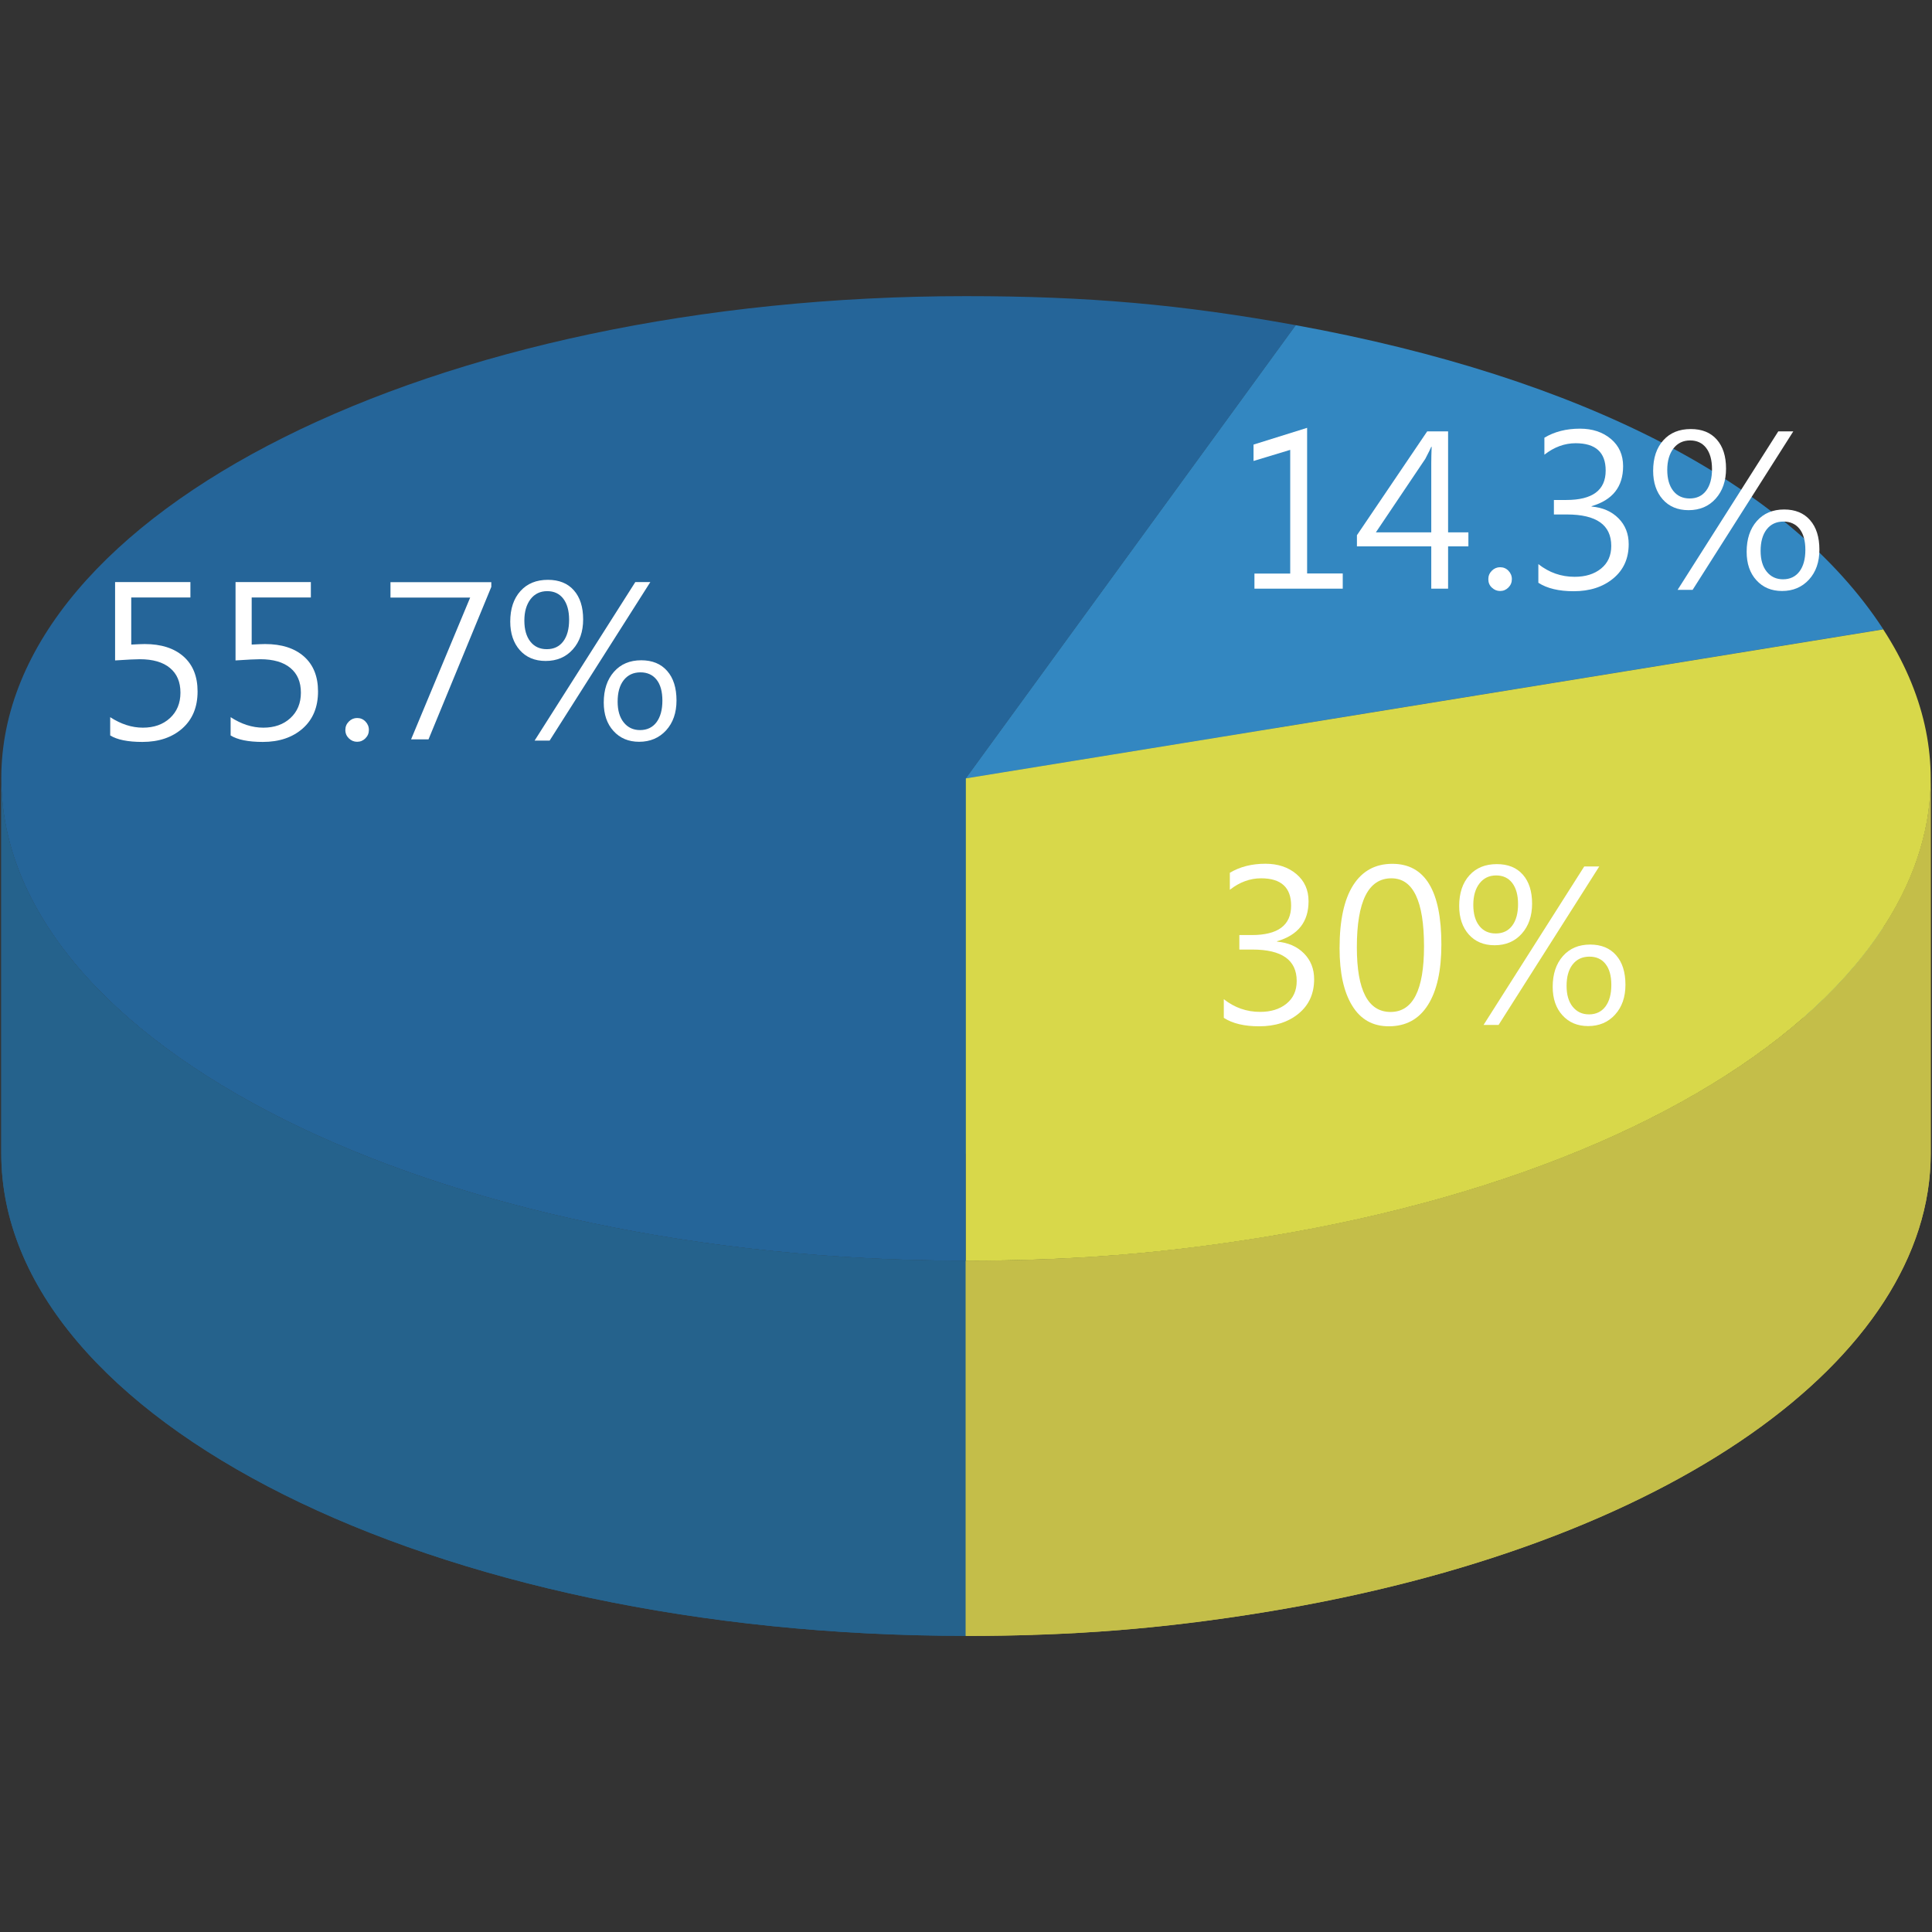 <?xml version="1.0" encoding="utf-8"?>
<!-- Generator: Adobe Illustrator 27.0.0, SVG Export Plug-In . SVG Version: 6.00 Build 0)  -->
<svg version="1.1" id="圖層_1" xmlns="http://www.w3.org/2000/svg" xmlns:xlink="http://www.w3.org/1999/xlink" x="0px" y="0px" viewBox="0 0 256 256" style="enable-background:new 0 0 256 256;" xml:space="preserve">
<rect x="0" y="0" width="256" height="256" fill="#333333" stroke="none"/>
<style type="text/css">
	.G_st0{fill:#25628C;}
	.G_st1{fill:#256599;}
	.G_st2{enable-background:new    ;}
	.G_st3{clip-path:url(#SVGID_00000142145585426830522220000013172105266773467026_);enable-background:new    ;}
	.G_st4{fill:#FFFFFF;}
	.G_st5{fill:#2E7EAA;}
	.G_st6{fill:#3387C1;}
	.G_st7{clip-path:url(#SVGID_00000181790022484280141690000015945845568520844951_);enable-background:new    ;}
	.G_st8{fill:#C4BE49;}
	.G_st9{fill:#D8D84A;}
</style>
<g>
	<g>
		<g>
			<polygon class="G_st0" points="171.7,43.09 171.7,92.8 127.98,152.85 127.98,103.14 			"/>
		</g>
		<g>
			<g>
				<path class="G_st1" d="M127.98,167.05c-70.58,0-127.81-28.61-127.81-63.91c0-35.29,57.23-63.9,127.81-63.9
					c16.1,0,28.6,1.1,43.72,3.85l-43.72,60.05V167.05z"/>
			</g>
			<g class="G_st2">
				<defs>
					<path id="SVGID_G_" class="G_st2" d="M127.98,167.05l0,49.71c-70.58,0-127.81-28.61-127.81-63.91l0-49.71
						C0.17,138.44,57.39,167.05,127.98,167.05z"/>
				</defs>
				<use xlink:href="#SVGID_G_"  style="overflow:visible;fill:#25628C;"/>
				<clipPath id="SVGID_00000096019155614051368460000009277192392087768494_">
					<use xlink:href="#SVGID_G_"  style="overflow:visible;"/>
				</clipPath>
				<g style="clip-path:url(#SVGID_00000096019155614051368460000009277192392087768494_);enable-background:new    ;">
					<path class="G_st0" d="M127.98,167.05v49.71c-1.1,0-2.19-0.01-3.29-0.02v-49.71C125.78,167.05,126.88,167.05,127.98,167.05"/>
					<path class="G_st0" d="M124.69,167.03v49.71c-3.68-0.05-7.31-0.17-10.91-0.37v-49.71C117.38,166.86,121.01,166.99,124.69,167.03"
						/>
					<path class="G_st0" d="M113.78,166.66v49.71c-3.53-0.19-7.01-0.46-10.44-0.8v-49.71C106.78,166.2,110.26,166.47,113.78,166.66"/>
					<path class="G_st0" d="M103.34,165.87v49.71c-3.47-0.34-6.88-0.75-10.24-1.22v-49.71C96.46,165.12,99.87,165.53,103.34,165.87"/>
					<path class="G_st0" d="M93.1,164.64v49.71c-3.5-0.5-6.93-1.06-10.3-1.7v-49.71C86.16,163.58,89.6,164.15,93.1,164.64"/>
					<path class="G_st0" d="M82.79,162.95v49.71c-3.63-0.69-7.18-1.45-10.64-2.29v-49.71C75.62,161.49,79.17,162.26,82.79,162.95"/>
					<path class="G_st0" d="M72.15,160.65v49.71c-3.89-0.95-7.67-1.99-11.33-3.12v-49.71C64.48,158.66,68.26,159.7,72.15,160.65"/>
					<path class="G_st0" d="M60.82,157.53v49.71c-4.69-1.45-9.17-3.05-13.43-4.78v-49.71C51.65,154.48,56.13,156.08,60.82,157.53"/>
					<path class="G_st0" d="M47.39,152.75v49.71c-28.82-11.72-47.23-29.59-47.23-49.61v-49.71C0.17,123.16,18.58,141.03,47.39,152.75"
						/>
				</g>
			</g>
		</g>
	</g>
	<g>
		<path class="G_st4" d="M14.6,95.03c1.42,0.92,2.86,1.39,4.33,1.39c1.47,0,2.67-0.42,3.59-1.27c0.92-0.85,1.39-1.97,1.39-3.37
			c0-1.41-0.46-2.5-1.39-3.27c-0.92-0.77-2.26-1.16-4-1.16c-0.55,0-1.64,0.05-3.27,0.16V77.13h9.98v2.04h-7.84v6.24
			c0.78-0.04,1.37-0.07,1.78-0.07c2.19,0,3.9,0.55,5.15,1.65c1.24,1.1,1.86,2.64,1.86,4.63c0,2.07-0.67,3.7-2.02,4.9
			c-1.35,1.19-3.11,1.79-5.3,1.79c-1.92,0-3.34-0.29-4.26-0.86V95.03z"/>
		<path class="G_st4" d="M30.56,95.03c1.42,0.92,2.86,1.39,4.33,1.39c1.47,0,2.67-0.42,3.59-1.27c0.92-0.85,1.39-1.97,1.39-3.37
			c0-1.41-0.46-2.5-1.39-3.27c-0.92-0.77-2.26-1.16-4-1.16c-0.55,0-1.64,0.05-3.27,0.16V77.13h9.98v2.04h-7.84v6.24
			c0.78-0.04,1.37-0.07,1.78-0.07c2.19,0,3.9,0.55,5.15,1.65c1.24,1.1,1.86,2.64,1.86,4.63c0,2.07-0.67,3.7-2.02,4.9
			c-1.35,1.19-3.11,1.79-5.3,1.79c-1.92,0-3.34-0.29-4.26-0.86V95.03z"/>
		<path class="G_st4" d="M45.76,96.72c0-0.44,0.16-0.81,0.47-1.12c0.31-0.31,0.68-0.46,1.09-0.46c0.43,0,0.8,0.15,1.1,0.46
			c0.3,0.31,0.46,0.68,0.46,1.12c0,0.43-0.15,0.8-0.46,1.11c-0.31,0.31-0.67,0.46-1.1,0.46c-0.41,0-0.78-0.15-1.09-0.45
			S45.76,97.17,45.76,96.72z"/>
		<path class="G_st4" d="M65.09,77.79l-8.31,20.18h-2.31l7.83-18.79H51.74v-2.04h13.36V77.79z"/>
		<path class="G_st4" d="M67.61,82.37c0-1.7,0.45-3.05,1.35-4.05c0.9-1,2.11-1.49,3.64-1.49c1.47,0,2.62,0.46,3.44,1.39
			c0.82,0.93,1.23,2.21,1.23,3.85c0,1.63-0.46,2.96-1.37,3.98c-0.91,1.02-2.11,1.53-3.6,1.53c-1.43,0-2.58-0.48-3.42-1.43
			S67.61,83.93,67.61,82.37z M69.48,82.23c0,1.19,0.27,2.12,0.8,2.79c0.53,0.67,1.26,1,2.17,1c0.93,0,1.66-0.34,2.18-1.03
			c0.52-0.69,0.78-1.64,0.78-2.86c0-1.2-0.26-2.13-0.77-2.8s-1.23-1-2.13-1c-0.92,0-1.66,0.35-2.21,1.06
			C69.75,80.12,69.48,81.06,69.48,82.23z M86.17,77.13l-13.34,21h-1.99l13.34-21H86.17z M80,93.09c0-1.69,0.45-3.05,1.35-4.07
			s2.1-1.53,3.62-1.53c1.46,0,2.61,0.47,3.43,1.41c0.83,0.94,1.24,2.25,1.24,3.91c0,1.64-0.46,2.96-1.38,3.97
			c-0.92,1-2.11,1.51-3.57,1.51c-1.41,0-2.54-0.48-3.4-1.43C80.43,95.92,80,94.66,80,93.09z M81.84,92.97
			c0,1.17,0.27,2.09,0.81,2.76c0.54,0.67,1.26,1.01,2.16,1.01c0.93,0,1.66-0.35,2.18-1.04c0.52-0.7,0.78-1.65,0.78-2.86
			c0-1.21-0.26-2.14-0.77-2.78s-1.22-0.97-2.13-0.97c-0.95,0-1.69,0.35-2.23,1.04S81.84,91.77,81.84,92.97z"/>
	</g>
</g>
<g>
	<g>
		<g>
			<polygon class="G_st5" points="249.54,83.4 249.54,133.1 127.98,152.85 127.98,103.14 			"/>
		</g>
		<g>
			<path class="G_st6" d="M127.98,103.14l43.72-60.05c37.94,6.91,65.37,21.1,77.85,40.3L127.98,103.14z"/>
		</g>
	</g>
	<g>
		<path class="G_st4" d="M177.92,78h-11.7v-2h4.74V59.61l-4.86,1.47v-2.17l7.1-2.22v19.3h4.72V78z"/>
		<path class="G_st4" d="M194.57,72.4h-2.69V78h-2.23v-5.6h-9.85v-1.48l9.31-13.76h2.77v13.38h2.69V72.4z M189.65,70.54v-9.17
			c0-0.64,0.02-1.36,0.05-2.17h-0.05c-0.07,0.2-0.34,0.73-0.79,1.6l-6.55,9.74H189.65z"/>
		<path class="G_st4" d="M197.21,76.74c0-0.44,0.16-0.81,0.47-1.12s0.68-0.46,1.09-0.46c0.43,0,0.8,0.15,1.1,0.46s0.46,0.68,0.46,1.12
			c0,0.43-0.15,0.8-0.46,1.11s-0.67,0.46-1.1,0.46c-0.41,0-0.78-0.15-1.09-0.45C197.36,77.57,197.21,77.19,197.21,76.74z"/>
		<path class="G_st4" d="M203.83,74.74c1.43,1.13,3.03,1.69,4.82,1.69c1.43,0,2.6-0.36,3.5-1.09c0.9-0.73,1.35-1.73,1.35-3
			c0-2.78-1.96-4.17-5.88-4.17h-1.72v-1.92h1.64c3.48,0,5.22-1.3,5.22-3.9c0-2.41-1.33-3.62-3.98-3.62c-1.47,0-2.85,0.51-4.14,1.52
			v-2.25c1.33-0.8,2.9-1.2,4.71-1.2c1.65,0,3.02,0.45,4.1,1.36s1.62,2.11,1.62,3.61c0,2.73-1.39,4.49-4.18,5.3v0.05
			c1.48,0.13,2.67,0.65,3.57,1.56c0.9,0.91,1.35,2.05,1.35,3.42c0,1.9-0.68,3.42-2.05,4.55c-1.37,1.13-3.11,1.69-5.24,1.69
			c-1.96,0-3.52-0.37-4.68-1.12V74.74z"/>
		<path class="G_st4" d="M219.05,62.39c0-1.7,0.45-3.05,1.35-4.05c0.9-1,2.11-1.49,3.64-1.49c1.47,0,2.62,0.46,3.44,1.39
			c0.82,0.93,1.23,2.21,1.23,3.85c0,1.63-0.46,2.96-1.37,3.98s-2.11,1.53-3.6,1.53c-1.43,0-2.58-0.48-3.42-1.43
			S219.05,63.95,219.05,62.39z M220.92,62.26c0,1.19,0.27,2.12,0.8,2.79c0.53,0.67,1.26,1,2.17,1c0.93,0,1.66-0.34,2.18-1.03
			c0.52-0.69,0.78-1.64,0.78-2.86c0-1.2-0.26-2.13-0.77-2.8s-1.23-1-2.13-1c-0.92,0-1.66,0.35-2.21,1.06
			C221.2,60.14,220.92,61.08,220.92,62.26z M237.62,57.16l-13.34,21h-1.99l13.34-21H237.62z M231.44,73.11
			c0-1.69,0.45-3.05,1.35-4.07c0.9-1.02,2.1-1.53,3.62-1.53c1.46,0,2.61,0.47,3.43,1.41c0.83,0.94,1.24,2.25,1.24,3.91
			c0,1.64-0.46,2.96-1.38,3.97c-0.92,1-2.11,1.51-3.57,1.51c-1.41,0-2.54-0.48-3.4-1.43C231.87,75.94,231.44,74.68,231.44,73.11z
			 M233.29,72.99c0,1.17,0.27,2.09,0.81,2.76c0.54,0.67,1.26,1.01,2.16,1.01c0.93,0,1.66-0.35,2.18-1.04s0.78-1.65,0.78-2.86
			c0-1.21-0.26-2.14-0.77-2.78s-1.22-0.97-2.13-0.97c-0.95,0-1.69,0.35-2.23,1.04C233.56,70.84,233.29,71.79,233.29,72.99z"/>
	</g>
</g>
<g>
	<g>
		<g>
			<defs>
				<path id="SVGID_00000050623169035225401010000016754014638258104488_" d="M255.83,103.16l0,49.71
					c0,26.94-34.34,51.99-88.35,60.77c-13.43,2.19-25.38,3.13-39.51,3.13l0-49.71c14.12,0,26.08-0.95,39.51-3.13
					C221.5,155.15,255.83,130.1,255.83,103.16z"/>
			</defs>
			<use xlink:href="#SVGID_00000050623169035225401010000016754014638258104488_"  style="overflow:visible;fill:#C4BE49;"/>
			<clipPath id="SVGID_00000087406503389143460220000002564283612599732871_">
				<use xlink:href="#SVGID_00000050623169035225401010000016754014638258104488_"  style="overflow:visible;"/>
			</clipPath>
			<g style="clip-path:url(#SVGID_00000087406503389143460220000002564283612599732871_);enable-background:new    ;">
				<path class="G_st8" d="M255.83,103.16v49.71c0,0.25,0,0.49-0.01,0.74V103.9C255.83,103.65,255.83,103.4,255.83,103.16"/>
				<path class="G_st8" d="M255.82,103.9v49.71c-0.04,1.81-0.24,3.62-0.59,5.41V109.3C255.58,107.51,255.78,105.71,255.82,103.9"/>
				<path class="G_st8" d="M255.24,109.3v49.71c-0.34,1.75-0.83,3.5-1.46,5.22v-49.71C254.41,112.8,254.89,111.06,255.24,109.3"/>
				<path class="G_st8" d="M253.78,114.52v49.71c-0.63,1.74-1.41,3.46-2.32,5.15v-49.71C252.37,117.98,253.15,116.26,253.78,114.52"/>
				<path class="G_st8" d="M251.46,119.68v49.71c-0.94,1.76-2.04,3.49-3.27,5.19v-49.71C249.43,123.17,250.52,121.44,251.46,119.68"/>
				<path class="G_st8" d="M248.19,124.87v49.71c-1.32,1.82-2.8,3.6-4.43,5.35v-49.71C245.4,128.47,246.87,126.69,248.19,124.87"/>
				<path class="G_st8" d="M243.76,130.22v49.71c-1.81,1.93-3.81,3.82-6,5.66v-49.71C239.95,134.05,241.95,132.16,243.76,130.22"/>
				<path class="G_st8" d="M237.76,135.88v49.71c-2.68,2.25-5.64,4.42-8.86,6.5v-49.71C232.12,140.3,235.08,138.13,237.76,135.88"/>
				<path class="G_st8" d="M228.9,142.38v49.71c-5.14,3.31-10.94,6.38-17.35,9.15v-49.71C217.96,148.75,223.76,145.68,228.9,142.38"/>
				<path class="G_st8" d="M211.55,151.53v49.71c-7.23,3.12-15.23,5.87-23.93,8.16v-49.71C196.31,157.4,204.32,154.65,211.55,151.53"
					/>
				<path class="G_st8" d="M187.62,159.68v49.71c-6.35,1.67-13.08,3.09-20.13,4.24c-1.48,0.24-2.94,0.47-4.39,0.68V164.6
					c1.45-0.21,2.91-0.44,4.39-0.68C174.54,162.78,181.26,161.35,187.62,159.68"/>
				<path class="G_st8" d="M163.09,164.6v49.71c-4.89,0.71-9.63,1.26-14.41,1.65v-49.71C153.47,165.86,158.21,165.31,163.09,164.6"/>
				<path class="G_st8" d="M148.69,166.25v49.71c-3.85,0.32-7.73,0.54-11.73,0.66v-49.71C140.96,166.79,144.84,166.57,148.69,166.25"
					/>
				<path class="G_st8" d="M136.95,166.92v49.71c-2.91,0.09-5.89,0.14-8.98,0.14v-49.71C131.06,167.05,134.04,167.01,136.95,166.92"/>
			</g>
		</g>
		<g>
			<path class="G_st9" d="M127.98,167.05v-63.91L249.54,83.4c21.81,33.57-14.93,69.62-82.06,80.53
				C154.05,166.11,142.1,167.05,127.98,167.05z"/>
		</g>
	</g>
	<g>
		<path class="G_st4" d="M162.15,132.39c1.43,1.13,3.03,1.69,4.82,1.69c1.43,0,2.6-0.36,3.5-1.09c0.9-0.73,1.35-1.73,1.35-3
			c0-2.78-1.96-4.17-5.88-4.17h-1.72v-1.92h1.64c3.48,0,5.22-1.3,5.22-3.9c0-2.41-1.33-3.62-3.98-3.62c-1.47,0-2.85,0.51-4.14,1.52
			v-2.25c1.33-0.8,2.9-1.2,4.71-1.2c1.65,0,3.02,0.45,4.1,1.36c1.08,0.91,1.62,2.11,1.62,3.61c0,2.73-1.39,4.49-4.18,5.3v0.05
			c1.48,0.13,2.67,0.65,3.57,1.56c0.9,0.91,1.35,2.05,1.35,3.42c0,1.9-0.68,3.42-2.05,4.55c-1.37,1.13-3.11,1.69-5.24,1.69
			c-1.96,0-3.52-0.37-4.68-1.12V132.39z"/>
		<path class="G_st4" d="M177.5,125.65c0-3.68,0.6-6.46,1.8-8.35c1.2-1.89,2.93-2.84,5.19-2.84c4.33,0,6.5,3.56,6.5,10.68
			c0,3.46-0.59,6.14-1.78,8.02c-1.19,1.89-2.92,2.83-5.19,2.83c-2.12,0-3.73-0.91-4.84-2.72
			C178.06,131.46,177.5,128.92,177.5,125.65z M179.79,125.53c0,5.7,1.49,8.56,4.47,8.56c2.95,0,4.43-2.89,4.43-8.68
			c0-6.02-1.44-9.03-4.32-9.03C181.31,116.38,179.79,119.43,179.79,125.53z"/>
		<path class="G_st4" d="M193.35,120.04c0-1.7,0.45-3.05,1.35-4.05c0.9-1,2.11-1.49,3.64-1.49c1.47,0,2.62,0.46,3.44,1.39
			c0.82,0.93,1.23,2.21,1.23,3.85c0,1.63-0.46,2.96-1.37,3.98s-2.11,1.53-3.6,1.53c-1.43,0-2.58-0.48-3.42-1.43
			C193.77,122.86,193.35,121.6,193.35,120.04z M195.22,119.9c0,1.19,0.27,2.12,0.8,2.79c0.53,0.67,1.26,1,2.17,1
			c0.93,0,1.66-0.34,2.18-1.03c0.52-0.69,0.78-1.64,0.78-2.86c0-1.2-0.26-2.13-0.77-2.8s-1.23-1-2.13-1c-0.92,0-1.66,0.35-2.21,1.06
			S195.22,118.73,195.22,119.9z M211.91,114.81l-13.34,21h-1.99l13.34-21H211.91z M205.74,130.76c0-1.69,0.45-3.05,1.35-4.07
			c0.9-1.02,2.1-1.53,3.62-1.53c1.46,0,2.61,0.47,3.43,1.41c0.83,0.94,1.24,2.25,1.24,3.91c0,1.64-0.46,2.96-1.38,3.97
			s-2.11,1.51-3.57,1.51c-1.41,0-2.54-0.48-3.4-1.43S205.74,132.33,205.74,130.76z M207.58,130.64c0,1.17,0.27,2.09,0.81,2.76
			s1.26,1.01,2.16,1.01c0.93,0,1.66-0.35,2.18-1.04c0.52-0.7,0.78-1.65,0.78-2.86c0-1.21-0.26-2.14-0.77-2.78
			c-0.51-0.65-1.22-0.97-2.13-0.97c-0.95,0-1.69,0.35-2.23,1.04S207.58,129.44,207.58,130.64z"/>
	</g>
</g>
</svg>
